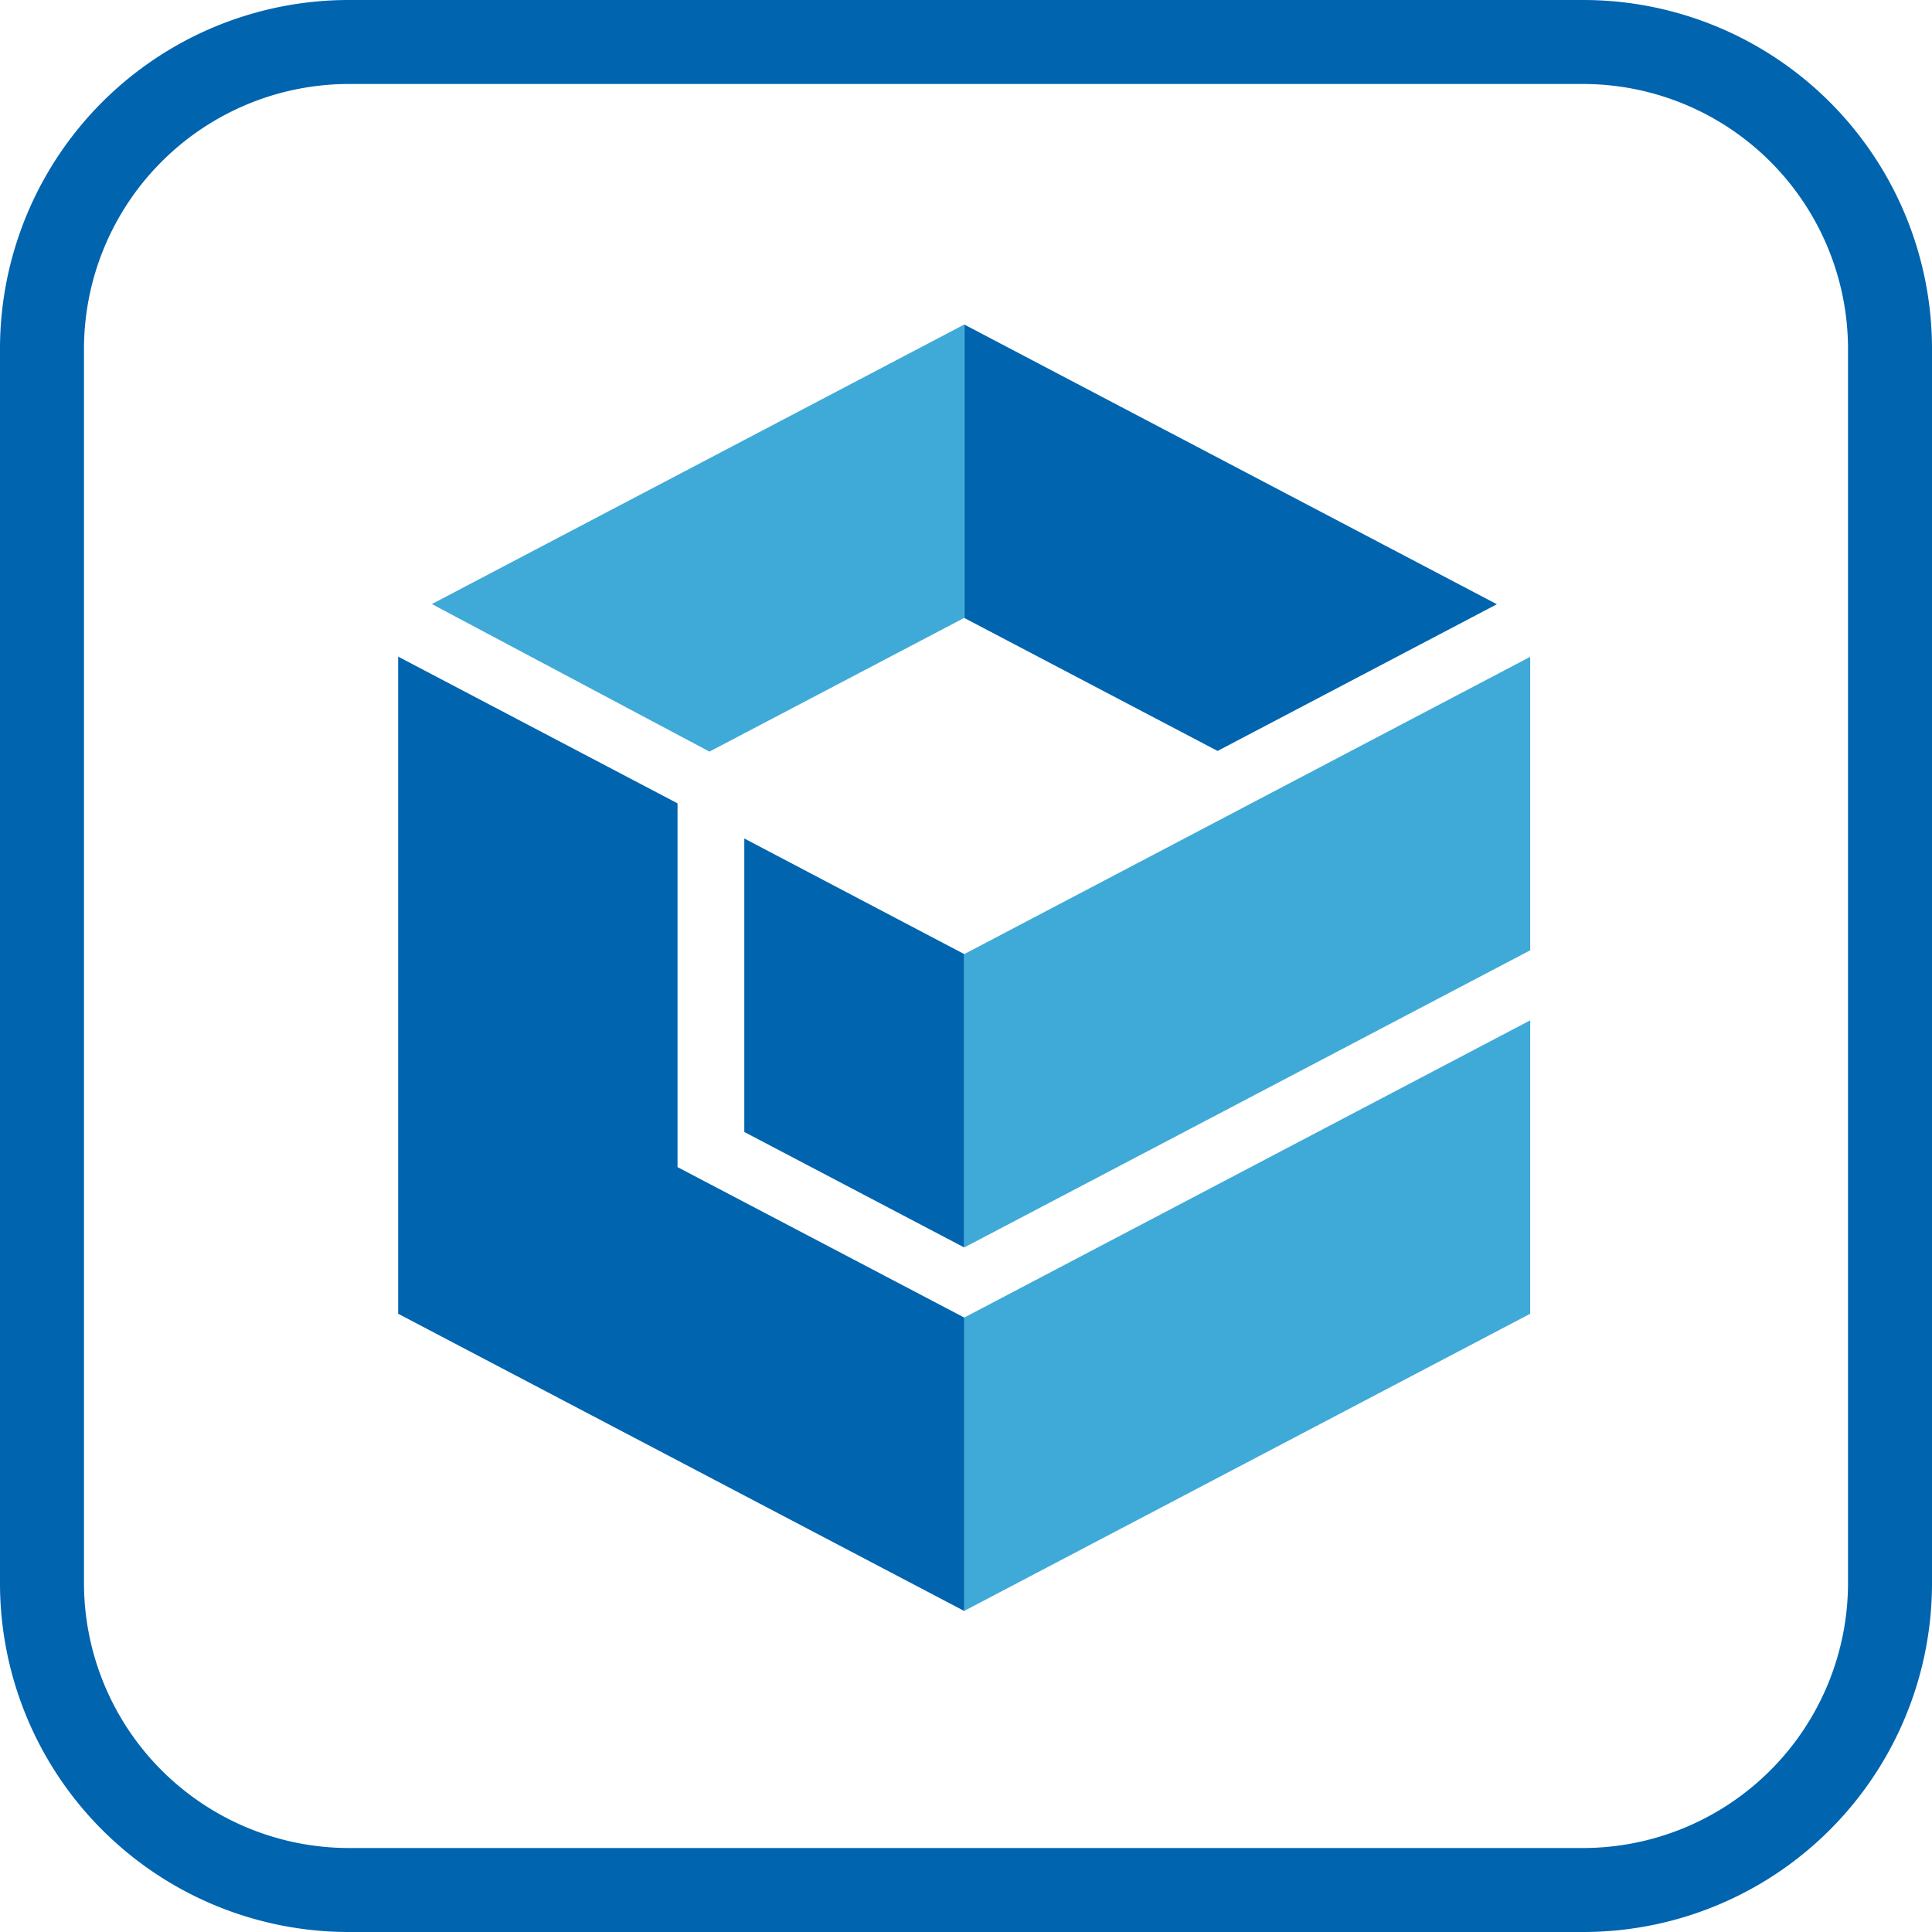 <svg xmlns="http://www.w3.org/2000/svg" width="32" height="32"><path fill="#0064af" d="M26.222 1.391a4.392 4.392 0 0 1 4.387 4.387v20.445a4.392 4.392 0 0 1-4.387 4.386H5.778a4.392 4.392 0 0 1-4.387-4.387V5.778a4.392 4.392 0 0 1 4.387-4.387h20.444m0-1.391H5.778A5.777 5.777 0 0 0 0 5.778v20.445A5.777 5.777 0 0 0 5.778 32h20.445A5.777 5.777 0 0 0 32 26.222V5.778A5.777 5.777 0 0 0 26.222 0Z"/><path fill="#3faad7" d="M15.97 21.823v4.859l9.375-4.922V16.9l-9.374 4.923Z"/><path fill="#0064af" d="m20.167 12.438 4.626-2.43-8.822-4.633v4.86l4.196 2.203Zm-7.839 1.45v4.861l3.643 1.913v-4.859l-3.643-1.915Z"/><path fill="#3faad7" d="m25.345 10.879-9.374 4.924v4.859l9.374-4.922v-4.861Zm-18.192-.874 4.598 2.444 4.22-2.215V5.375l-8.818 4.63Z"/><path fill="#0064af" d="M11.222 19.33v-6.024l-4.627-2.43V21.76l9.376 4.923v-4.86l-4.749-2.492Z"/></svg>